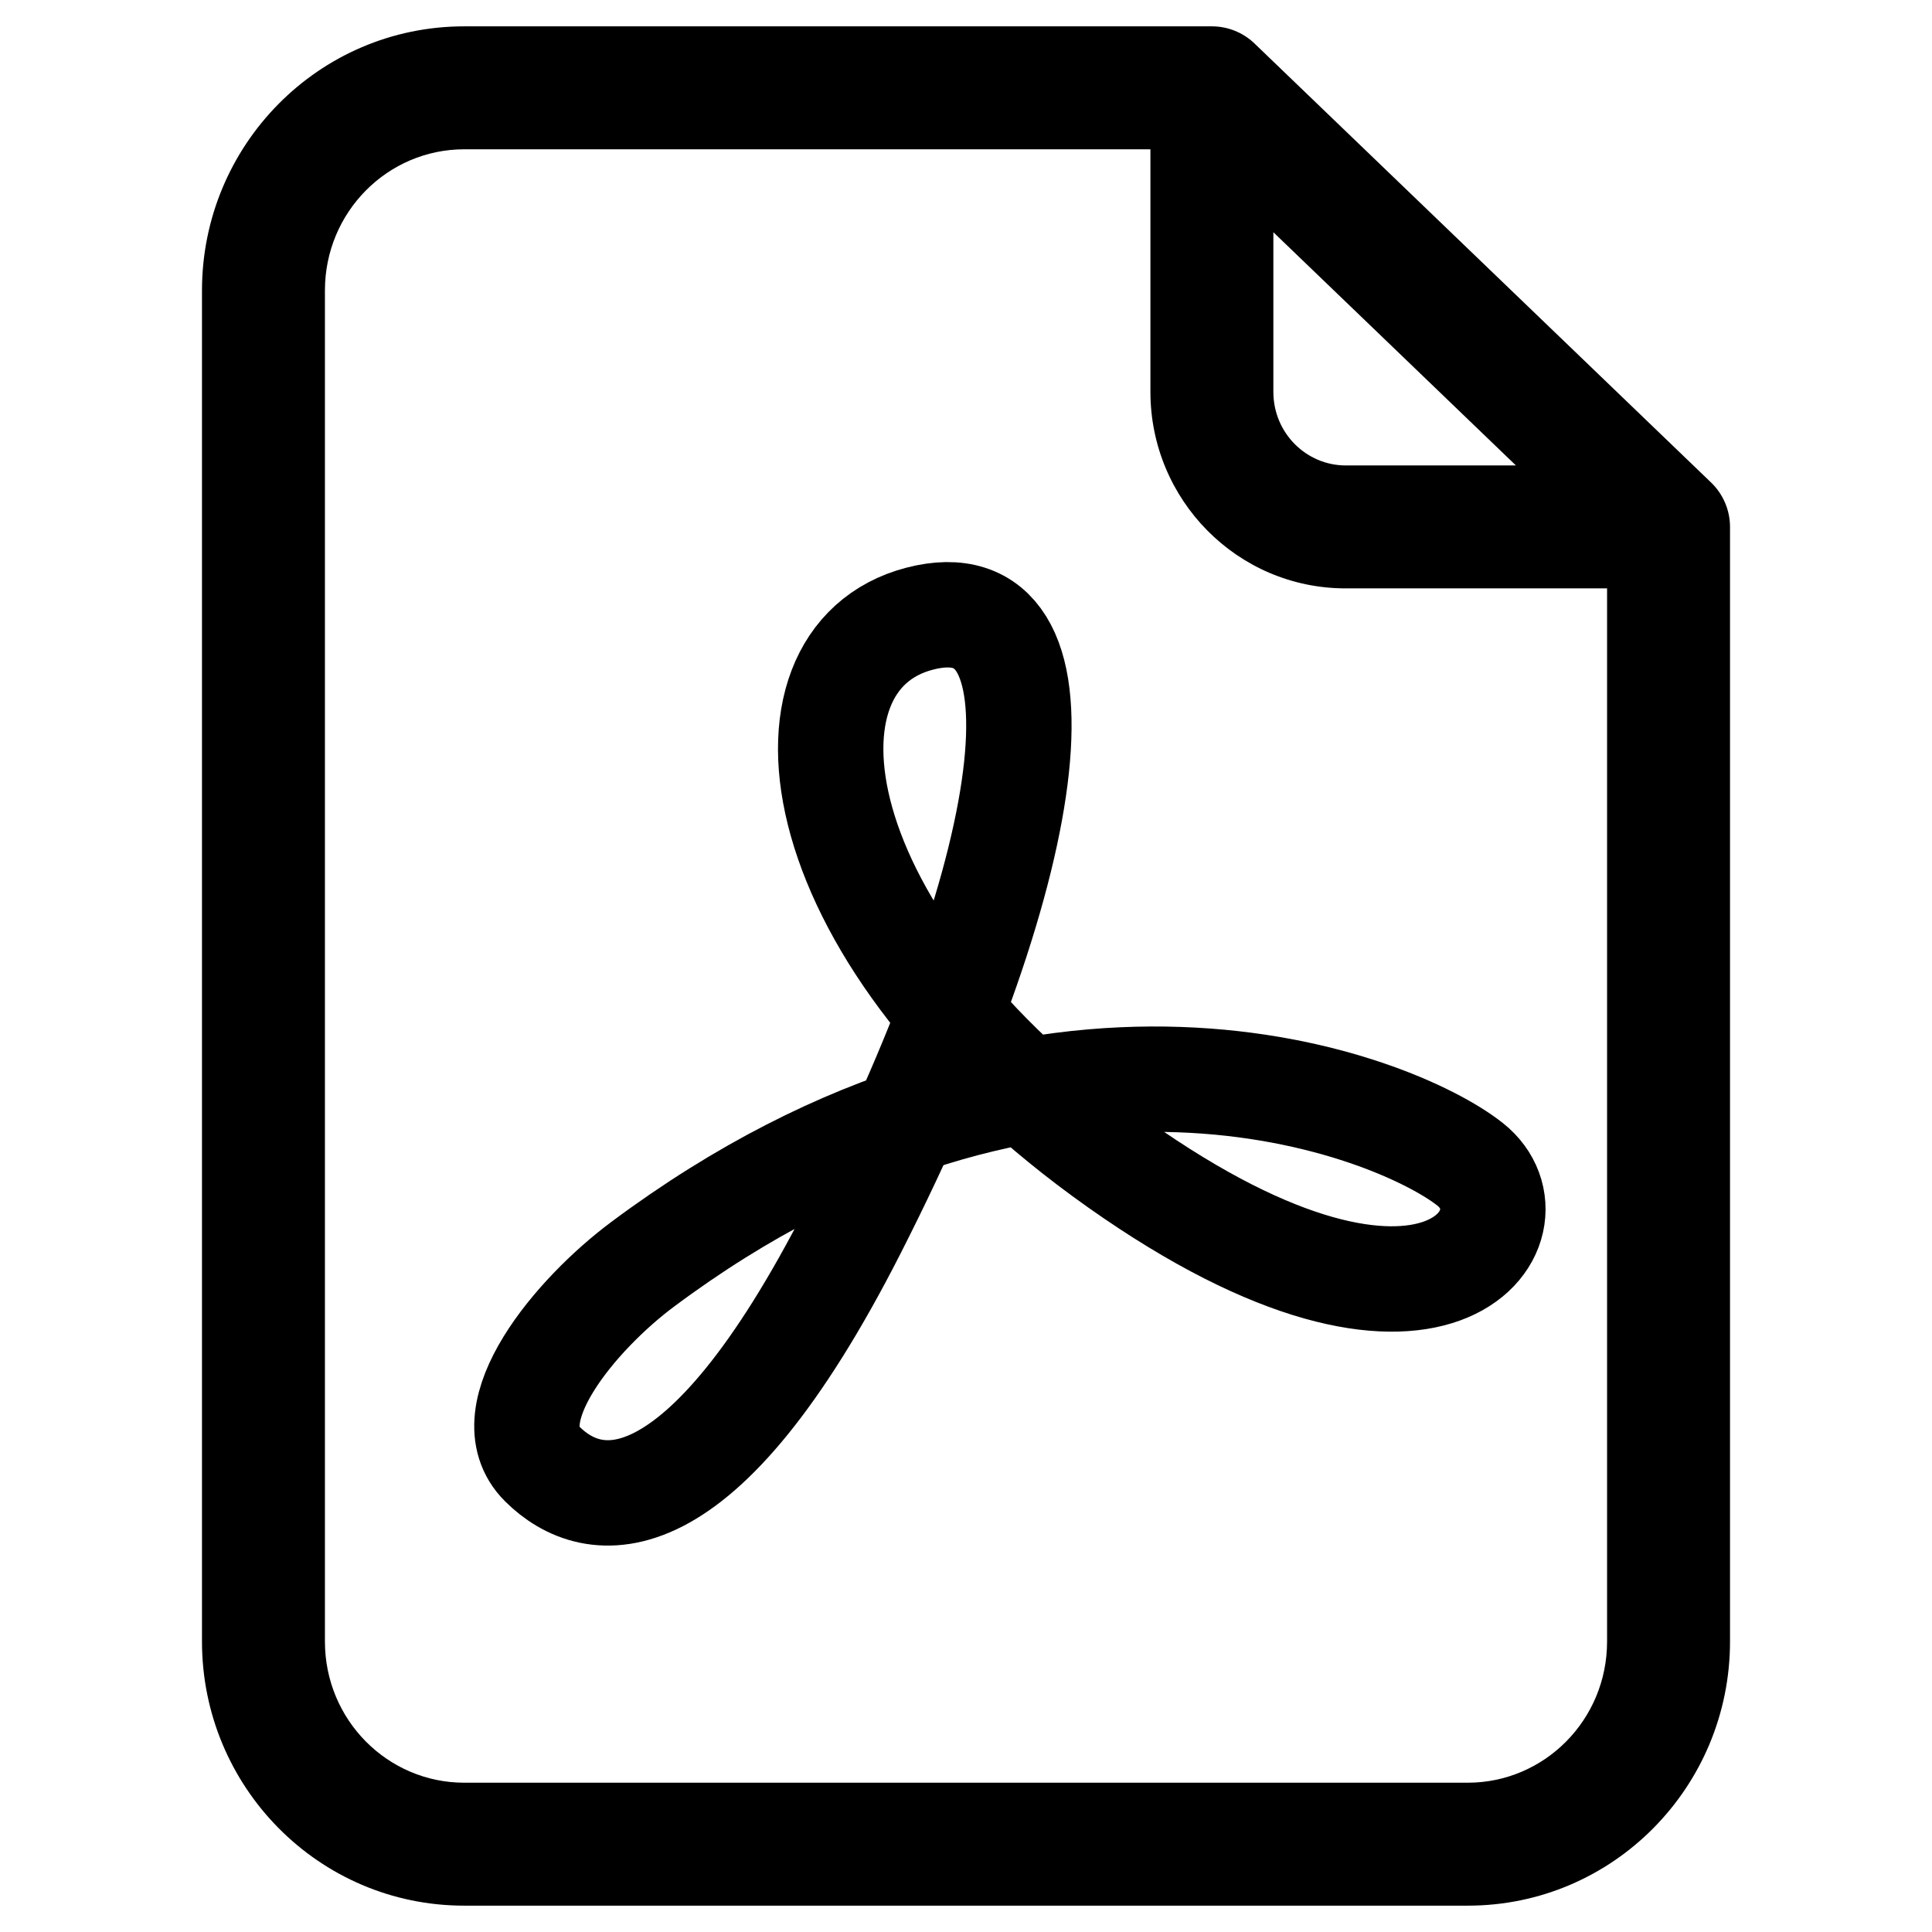 <svg width="22" height="22" viewBox="0 0 22 22" fill="none" xmlns="http://www.w3.org/2000/svg">
  <path
    d="M13.8 1L14.285 0.495C14.155 0.37 13.981 0.3 13.8 0.3V1ZM19 6H19.7C19.7 5.81 19.622 5.627 19.485 5.495L19 6ZM13.8 0.3H5.286V1.7H13.8V0.3ZM2.3 3.308V18.692H3.7V3.308H2.3ZM5.286 21.7H16.714V20.3H5.286V21.7ZM19.7 18.692V6H18.3V18.692H19.7ZM19.485 5.495L14.285 0.495L13.315 1.505L18.515 6.505L19.485 5.495ZM13.1 1V4.462H14.5V1H13.1ZM15.324 6.7H19V5.3H15.324V6.7ZM13.1 4.462C13.1 5.691 14.089 6.7 15.324 6.7V5.3C14.875 5.3 14.5 4.931 14.5 4.462H13.1ZM16.714 21.7C18.37 21.7 19.7 20.347 19.7 18.692H18.3C18.3 19.587 17.584 20.3 16.714 20.3V21.7ZM2.3 18.692C2.3 20.347 3.63 21.7 5.286 21.7V20.3C4.416 20.3 3.7 19.587 3.7 18.692H2.3ZM5.286 0.3C3.63 0.3 2.3 1.653 2.3 3.308H3.7C3.7 2.413 4.416 1.7 5.286 1.7V0.3Z"
    fill="currentColor"/>
  <path
    d="M6.175 16.671C6.747 17.24 7.962 17.454 9.717 14.008C11.91 9.699 12.227 6.588 10.472 7.045C8.717 7.501 9.103 10.69 12.735 13.258C16.366 15.825 17.593 13.932 16.74 13.258C15.887 12.583 11.897 10.982 7.319 14.396C6.556 14.964 5.602 16.102 6.175 16.671Z"
    stroke="currentColor" stroke-width="1.2"/>
</svg>
